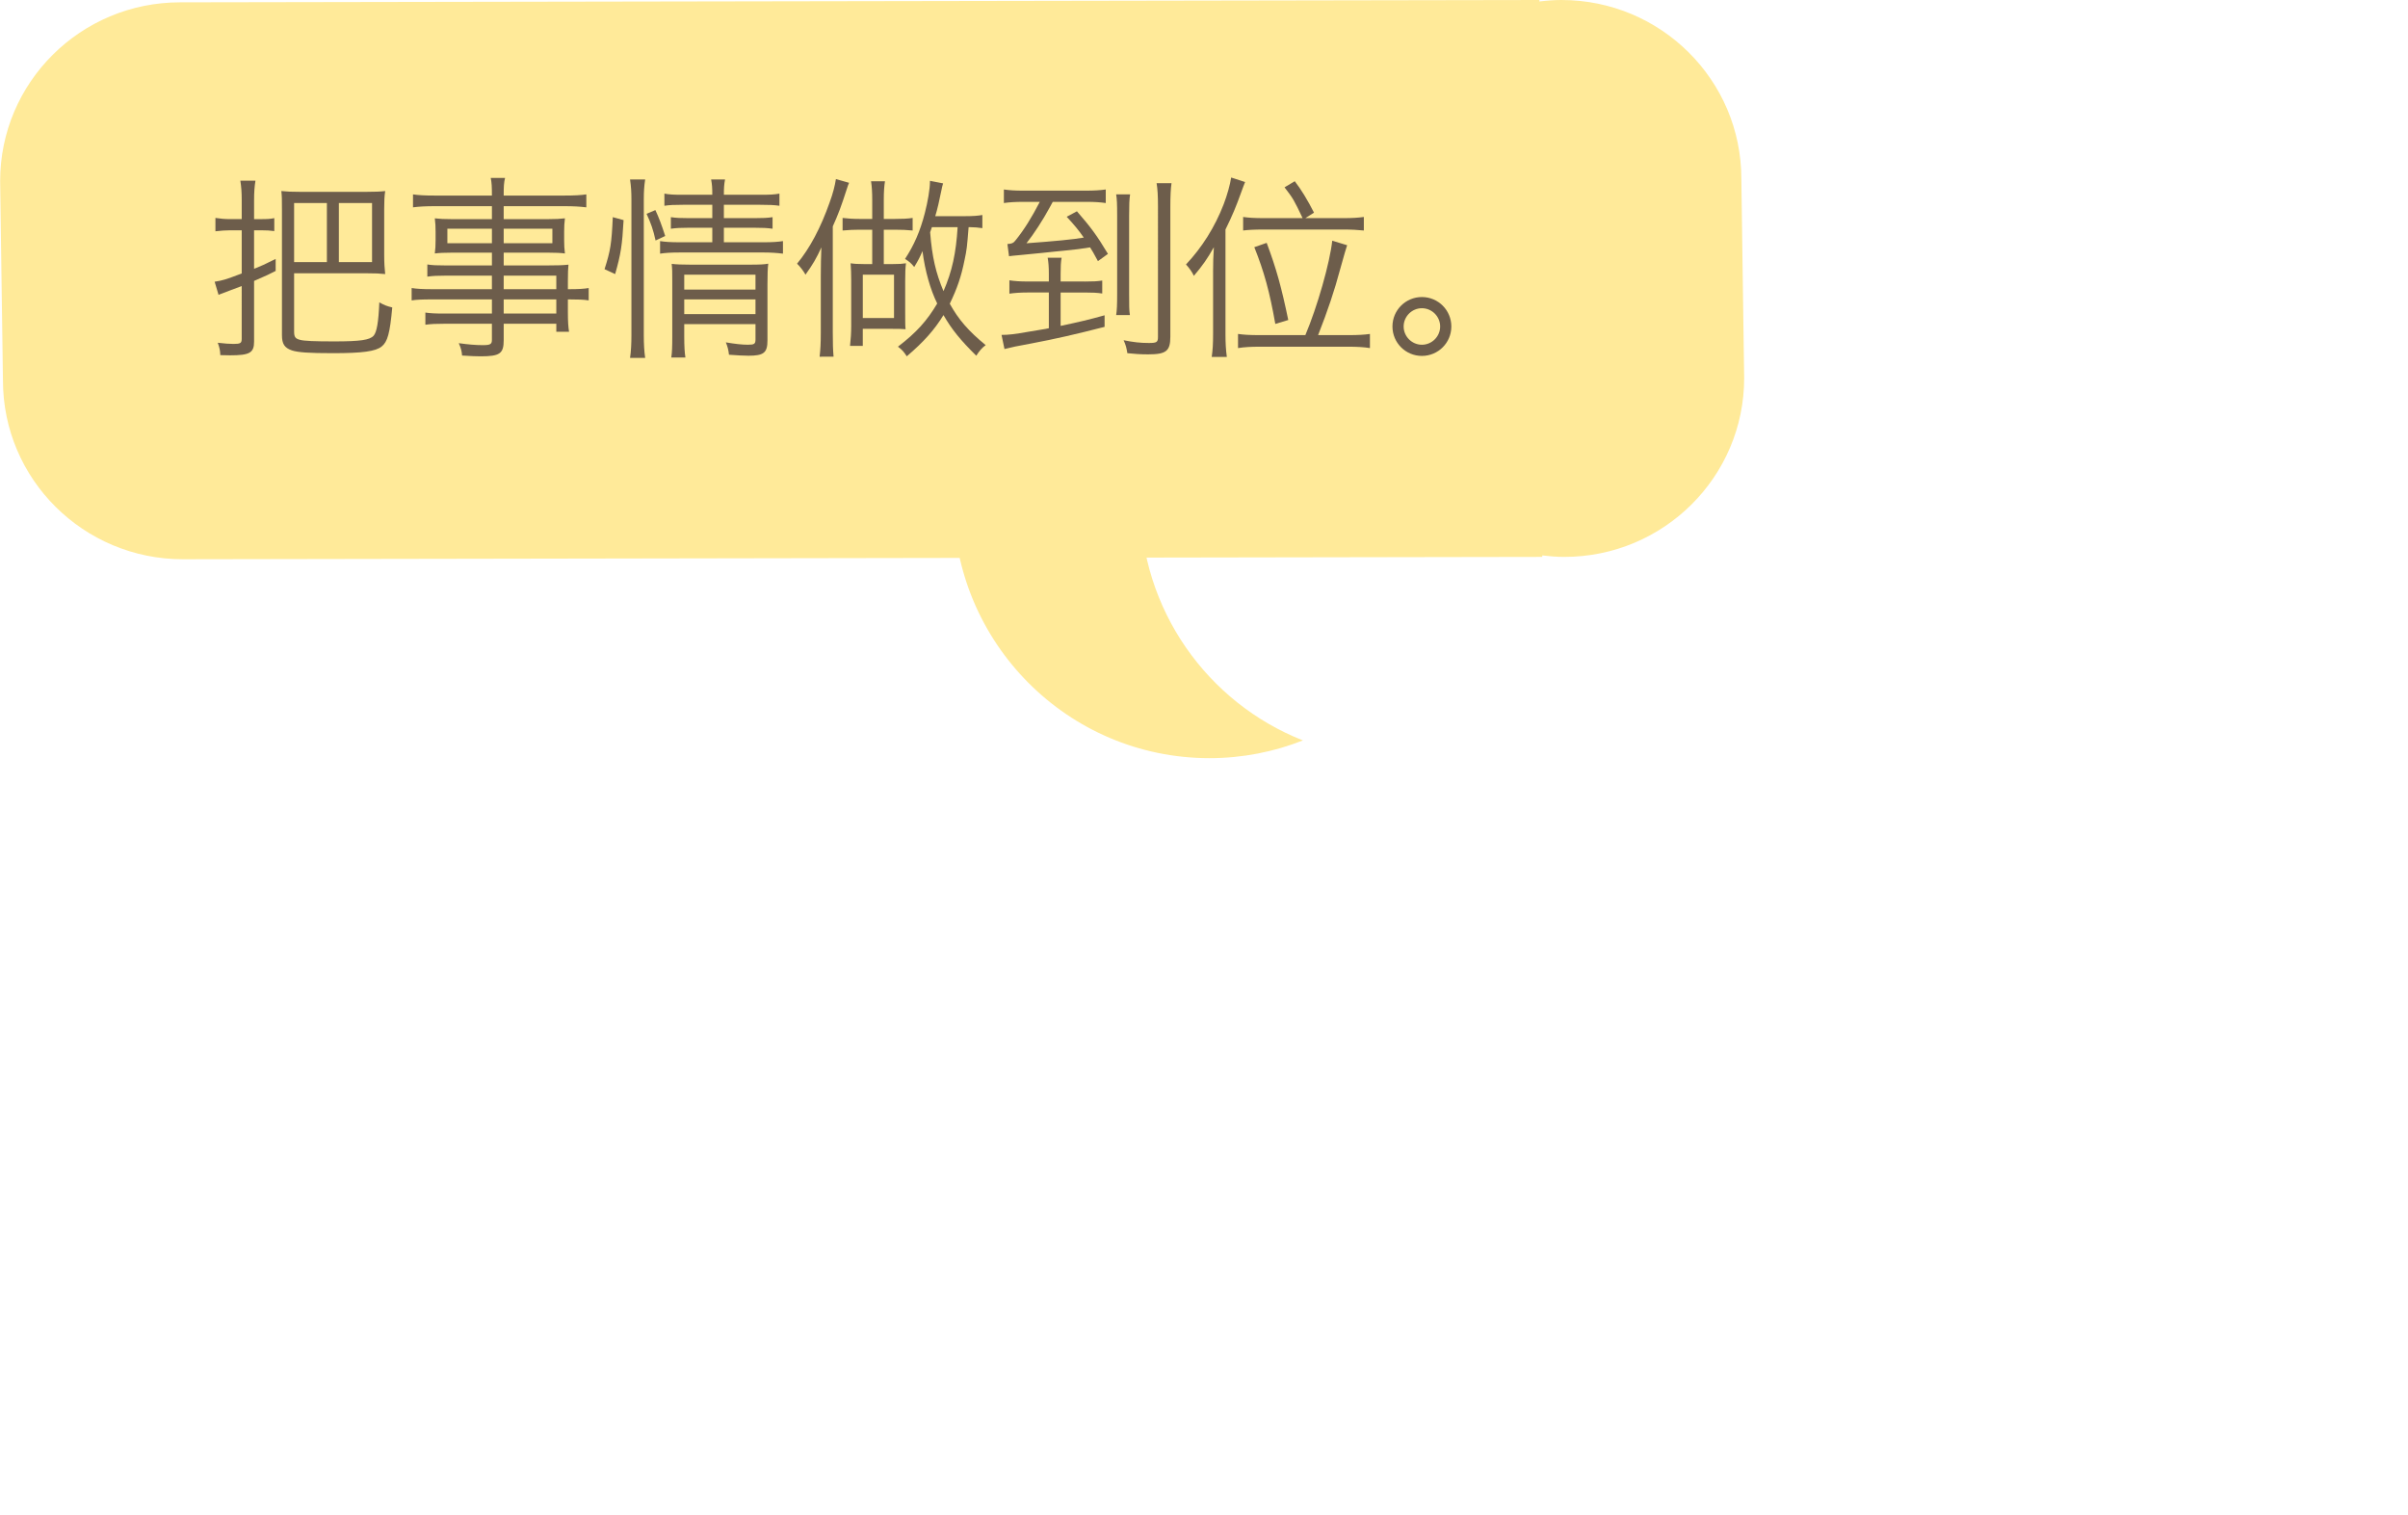 <?xml version="1.0" encoding="utf-8"?>
<!-- Generator: Adobe Illustrator 16.0.0, SVG Export Plug-In . SVG Version: 6.00 Build 0)  -->
<!DOCTYPE svg PUBLIC "-//W3C//DTD SVG 1.1//EN" "http://www.w3.org/Graphics/SVG/1.1/DTD/svg11.dtd">
<svg version="1.1" id="Layer_1" xmlns="http://www.w3.org/2000/svg" xmlns:xlink="http://www.w3.org/1999/xlink" x="0px" y="0px"
	 width="220.875px" height="138.951px" viewBox="0 0 220.875 138.951" enable-background="new 0 0 220.875 138.951"
	 xml:space="preserve">
<g>
	<g>
		<defs>
			<rect id="SVGID_1_" x="0.013" width="164.66" height="69.546"/>
		</defs>
		<clipPath id="SVGID_2_">
			<use xlink:href="#SVGID_1_"  overflow="visible"/>
		</clipPath>
		<path clip-path="url(#SVGID_2_)" fill="#FFEA99" d="M16.513,0.214L141.205,0v0.135c0.662-0.08,1.334-0.135,2.02-0.135
			c9.113,0,16.501,7.343,16.501,16.4l0.258,18.285c0,9.059-7.388,16.401-16.5,16.401c-0.687,0-1.356-0.056-2.021-0.135v0.135
			L16.771,51.301c-9.113,0-16.5-7.343-16.5-16.401L0.013,16.613C0.013,7.557,7.401,0.214,16.513,0.214"/>
	</g>
	<g>
		<defs>
			<rect id="SVGID_3_" x="0.013" width="164.66" height="69.546"/>
		</defs>
		<clipPath id="SVGID_4_">
			<use xlink:href="#SVGID_3_"  overflow="visible"/>
		</clipPath>
		<path clip-path="url(#SVGID_4_)" fill="#FFEA99" d="M104.592,45.956c0-9.99,6.188-18.524,14.92-21.964
			c-2.656-1.045-5.546-1.626-8.571-1.626c-12.974,0-23.49,10.561-23.49,23.59c0,13.028,10.517,23.59,23.49,23.59
			c3.025,0,5.915-0.581,8.571-1.627C110.779,64.479,104.592,55.946,104.592,45.956"/>
	</g>
</g>
<g enable-background="new    ">
	<path fill="#6D5D4B" d="M23.953,20.101c0.594,0,0.846-0.019,1.207-0.091v1.188c-0.414-0.054-0.684-0.072-1.207-0.072h-0.648v3.529
		c0.09-0.036,0.09-0.036,0.234-0.09c0.36-0.145,0.738-0.306,1.747-0.811v1.099c-0.666,0.342-0.666,0.342-1.98,0.918v5.563
		c0,1.026-0.396,1.261-2.197,1.261c-0.18,0-0.396,0-0.9-0.018c-0.018-0.45-0.072-0.685-0.234-1.135
		c0.594,0.072,1.08,0.108,1.44,0.108c0.648,0,0.756-0.072,0.756-0.486V26.24c-0.144,0.054-0.811,0.306-1.008,0.378
		c-0.198,0.072-0.468,0.18-0.846,0.324c-0.072,0.018-0.144,0.054-0.27,0.107l-0.36-1.206c0.756-0.126,0.918-0.162,2.485-0.756
		v-3.962h-1.062c-0.414,0-0.882,0.036-1.35,0.091v-1.225c0.468,0.072,0.846,0.108,1.368,0.108h1.044V18.39
		c0-0.774-0.036-1.225-0.126-1.818h1.386c-0.09,0.576-0.126,1.044-0.126,1.801v1.729H23.953z M25.861,19.164
		c0-0.919,0-1.116-0.054-1.639c0.522,0.054,0.918,0.072,1.674,0.072h6.176c0.756,0,1.224-0.019,1.674-0.072
		c-0.072,0.504-0.09,0.918-0.09,1.62v4.304c0,0.666,0.036,1.188,0.09,1.692c-0.504-0.054-0.9-0.072-1.674-0.072h-6.68v5.348
		c0,0.486,0.108,0.648,0.541,0.757c0.396,0.107,1.314,0.144,3.151,0.144c2.376,0,3.241-0.126,3.601-0.522
		c0.288-0.323,0.45-1.242,0.522-3.061c0.45,0.252,0.666,0.342,1.188,0.468c-0.216,2.377-0.432,3.151-0.972,3.583
		c-0.558,0.45-1.783,0.612-4.465,0.612c-2.215,0-3.205-0.071-3.763-0.252c-0.684-0.234-0.918-0.594-0.918-1.404V19.164z
		 M29.984,18.624h-3.007v5.419h3.007V18.624z M34.126,24.043v-5.419h-3.043v5.419H34.126z"/>
	<path fill="#6D5D4B" d="M52.144,26.528c0.954,0,1.476-0.036,1.854-0.108v1.135c-0.45-0.072-0.972-0.091-1.854-0.091H52.09v1.171
		c0,0.882,0.036,1.368,0.108,1.801h-1.17v-0.738h-4.825v1.494c0,1.242-0.342,1.494-2.125,1.494c-0.396,0-0.829-0.018-1.693-0.071
		c-0.036-0.45-0.108-0.685-0.306-1.135c0.918,0.126,1.548,0.18,2.214,0.18c0.684,0,0.828-0.09,0.828-0.485v-1.477h-4.339
		c-0.828,0-1.206,0.018-1.764,0.09v-1.116c0.504,0.072,0.864,0.09,1.729,0.09h4.375v-1.297H39.72c-0.99,0-1.477,0.019-1.962,0.091
		V26.42c0.432,0.072,0.936,0.108,1.962,0.108h5.401v-1.242h-4.231c-0.738,0-1.17,0.018-1.692,0.09V24.26
		c0.45,0.071,0.882,0.09,1.729,0.09h4.195v-1.171h-3.763c-0.594,0-1.08,0.019-1.476,0.072c0.054-0.414,0.072-0.738,0.072-1.206
		v-0.792c0-0.486-0.018-0.774-0.072-1.225c0.468,0.054,0.864,0.072,1.494,0.072h3.745v-1.188H39.9c-0.829,0-1.477,0.036-2.017,0.107
		v-1.188c0.486,0.072,1.008,0.108,2.052,0.108h5.186c0-0.828-0.018-1.152-0.108-1.62h1.314c-0.108,0.45-0.126,0.773-0.126,1.62h5.51
		c1.044,0,1.584-0.036,2.07-0.108v1.188c-0.594-0.071-1.188-0.107-2.035-0.107h-5.545v1.188h4.141c0.63,0,1.026-0.019,1.477-0.072
		c-0.054,0.45-0.072,0.72-0.072,1.225v0.792c0,0.504,0.018,0.756,0.072,1.206c-0.396-0.054-0.882-0.072-1.458-0.072h-4.159v1.171
		h3.925c1.044,0,1.53-0.019,2.017-0.072c-0.036,0.378-0.054,0.72-0.054,1.494v0.757H52.144z M45.122,20.982h-4.087v1.332h4.087
		V20.982z M50.667,22.314v-1.332h-4.465v1.332H50.667z M51.027,26.528v-1.242h-4.825v1.242H51.027z M46.202,28.761h4.825v-1.297
		h-4.825V28.761z"/>
	<path fill="#6D5D4B" d="M55.452,24.691c0.54-1.692,0.648-2.322,0.756-4.771l0.991,0.271c-0.126,2.305-0.252,3.114-0.774,4.951
		L55.452,24.691z M57.792,32.83c0.09-0.576,0.126-1.333,0.126-2.071V18.281c0-0.684-0.036-1.206-0.126-1.818h1.387
		c-0.09,0.576-0.126,1.116-0.126,1.818v12.496c0,0.774,0.036,1.44,0.126,2.053H57.792z M60.133,22.062
		c-0.216-0.99-0.432-1.603-0.828-2.448l0.81-0.343c0.342,0.738,0.576,1.369,0.9,2.377L60.133,22.062z M65.336,17.867
		c0-0.594-0.018-0.937-0.108-1.404h1.278c-0.09,0.45-0.108,0.828-0.108,1.404h3.331c0.9,0,1.279-0.018,1.765-0.107v1.116
		c-0.486-0.072-0.936-0.09-1.747-0.09h-3.349v1.224h2.809c0.774,0,1.188-0.018,1.657-0.09v1.062c-0.486-0.072-0.937-0.09-1.675-0.09
		h-2.791v1.332h3.637c0.811,0,1.333-0.036,1.783-0.108v1.152c-0.576-0.071-1.134-0.107-1.783-0.107h-7.652
		c-0.847,0-1.369,0.036-1.837,0.107v-1.152c0.45,0.072,0.955,0.108,1.837,0.108h2.953v-1.332h-2.161c-0.72,0-1.116,0.018-1.639,0.09
		V19.92c0.468,0.072,0.9,0.09,1.657,0.09h2.143v-1.224h-2.701c-0.811,0-1.225,0.018-1.692,0.09V17.76
		c0.468,0.09,0.864,0.107,1.71,0.107H65.336z M62.762,29.733v1.116c0,0.936,0.036,1.494,0.108,1.944h-1.296
		c0.072-0.468,0.09-0.973,0.09-1.944v-5.078c0-0.828,0-1.08-0.054-1.566c0.45,0.055,0.99,0.072,1.674,0.072h5.528
		c0.846,0,1.296-0.018,1.656-0.09c-0.054,0.432-0.072,0.99-0.072,1.927v5.113c0,1.134-0.342,1.404-1.747,1.404
		c-0.468,0-0.99-0.036-1.783-0.09c-0.054-0.469-0.126-0.738-0.288-1.135c0.846,0.145,1.495,0.217,2.017,0.217
		c0.594,0,0.703-0.072,0.703-0.486v-1.404H62.762z M69.298,25.195h-6.536v1.369h6.536V25.195z M69.298,27.464h-6.536v1.351h6.536
		V27.464z"/>
	<path fill="#6D5D4B" d="M75.288,25.34c0-0.973,0.018-1.765,0.054-2.647c-0.45,0.991-0.774,1.549-1.458,2.503
		c-0.162-0.306-0.486-0.738-0.774-1.008c1.17-1.404,2.179-3.313,2.989-5.618c0.306-0.828,0.486-1.548,0.576-2.143l1.207,0.343
		c-0.072,0.161-0.108,0.252-0.216,0.594c-0.504,1.566-0.774,2.287-1.278,3.403v9.723c0,1.044,0.018,1.603,0.072,2.232H75.18
		c0.072-0.63,0.108-1.225,0.108-2.215V25.34z M80.005,21.072h-1.17c-0.504,0-0.954,0.019-1.548,0.072v-1.152
		c0.45,0.054,0.918,0.09,1.548,0.09h1.17v-1.765c0-0.684-0.036-1.242-0.108-1.692h1.278c-0.072,0.45-0.108,0.973-0.108,1.656v1.801
		h1.026c0.666,0,1.134-0.018,1.62-0.09v1.152c-0.54-0.054-1.026-0.072-1.638-0.072h-1.008v3.151h0.846
		c0.594,0,0.828-0.019,1.188-0.072c-0.054,0.414-0.072,0.9-0.072,1.603v2.917c0,0.828,0,1.225,0.036,1.53
		c-0.378-0.036-0.63-0.036-1.278-0.036h-2.647v1.566h-1.17c0.072-0.63,0.108-1.225,0.108-1.836v-4.231
		c0-0.612-0.018-0.973-0.054-1.513c0.342,0.054,0.63,0.072,1.207,0.072h0.774V21.072z M79.141,29.175h2.863v-3.979h-2.863V29.175z
		 M88.846,20.838c-0.144,1.819-0.162,2.035-0.378,3.043c-0.288,1.44-0.666,2.575-1.35,3.979c0.792,1.44,1.729,2.521,3.295,3.799
		c-0.342,0.252-0.576,0.522-0.864,0.973c-1.458-1.44-2.25-2.413-3.007-3.728c-0.829,1.351-1.801,2.449-3.367,3.781
		c-0.306-0.468-0.432-0.594-0.81-0.882c1.692-1.297,2.665-2.377,3.601-3.961c-0.63-1.278-1.117-2.989-1.351-4.808
		c-0.252,0.594-0.378,0.828-0.756,1.458c-0.288-0.359-0.486-0.521-0.846-0.738c0.829-1.26,1.387-2.538,1.819-4.213
		c0.27-1.044,0.468-2.215,0.468-2.845c0-0.019,0-0.054,0-0.108l1.207,0.234c-0.072,0.234-0.09,0.306-0.162,0.666
		c-0.162,0.828-0.378,1.765-0.558,2.341h2.773c0.72,0,1.152-0.036,1.548-0.108v1.207c-0.36-0.055-0.774-0.091-1.188-0.091H88.846z
		 M85.479,20.838c-0.072,0.234-0.072,0.234-0.162,0.469c0.18,2.286,0.522,3.727,1.225,5.401c0.792-1.818,1.152-3.493,1.296-5.87
		H85.479z"/>
	<path fill="#6D5D4B" d="M99.482,25.826c0.738,0,1.188-0.019,1.621-0.091v1.188c-0.468-0.071-0.918-0.09-1.584-0.09h-2.233v3.062
		c1.692-0.36,2.557-0.559,4.033-0.973v1.062c-2.755,0.702-4.393,1.08-6.752,1.53c-1.548,0.288-1.548,0.288-2.431,0.504l-0.27-1.296
		c0.648,0,1.134-0.055,2.575-0.307c0.342-0.054,0.72-0.126,1.08-0.18c0.342-0.055,0.45-0.072,0.685-0.126v-3.277h-1.963
		c-0.612,0-1.17,0.036-1.656,0.108v-1.225c0.468,0.072,0.99,0.108,1.656,0.108h1.963v-0.721c0-0.63-0.036-1.044-0.108-1.458h1.278
		c-0.072,0.414-0.09,0.828-0.09,1.477v0.702H99.482z M92.406,22.387c0.432-0.036,0.558-0.09,0.774-0.378
		c0.756-0.937,1.44-2.035,2.196-3.493h-1.53c-0.738,0-1.278,0.036-1.765,0.108v-1.243c0.486,0.072,1.008,0.108,1.801,0.108h5.654
		c0.846,0,1.386-0.036,1.89-0.108v1.243c-0.522-0.072-0.99-0.108-1.764-0.108h-3.097c-0.108,0.198-0.108,0.198-0.306,0.559
		c-0.594,1.098-1.422,2.376-2.106,3.24c2.503-0.18,4.375-0.359,5.257-0.521c-0.468-0.667-0.846-1.135-1.566-1.909l0.937-0.504
		c1.296,1.494,1.818,2.196,2.845,3.907l-0.918,0.666c-0.396-0.738-0.54-0.99-0.72-1.261c-0.954,0.145-1.152,0.181-2.449,0.307
		c-0.504,0.054-1.17,0.108-1.944,0.198c-0.9,0.09-1.603,0.162-2.017,0.198c-0.63,0.054-0.756,0.071-1.026,0.107L92.406,22.387z
		 M103.659,17.831c-0.072,0.45-0.09,0.955-0.09,1.963v7.094c0,1.207,0,1.531,0.072,2.017h-1.26c0.072-0.504,0.09-0.882,0.09-2.017
		v-7.094c0-1.08-0.018-1.513-0.09-1.963H103.659z M107.458,16.805c-0.072,0.486-0.108,1.171-0.108,2.179v11.902
		c0,1.314-0.378,1.62-2.035,1.62c-0.666,0-1.26-0.036-1.908-0.108c-0.072-0.468-0.144-0.756-0.342-1.188
		c0.918,0.181,1.512,0.253,2.323,0.253c0.702,0,0.828-0.072,0.828-0.541V18.93c0-0.973-0.036-1.584-0.126-2.125H107.458z"/>
</g>
<g enable-background="new    ">
	<path fill="#6D5D4B" d="M111.271,24.907c0-0.792,0.018-1.404,0.072-2.232c-0.612,1.08-1.027,1.675-1.837,2.629
		c-0.126-0.307-0.432-0.738-0.72-1.044c1.458-1.549,2.647-3.422,3.458-5.528c0.324-0.846,0.594-1.818,0.684-2.448l1.279,0.414
		c-0.127,0.324-0.162,0.396-0.361,0.954c-0.468,1.297-0.791,2.089-1.439,3.403v9.578c0,0.829,0.035,1.44,0.125,2.107h-1.386
		c0.09-0.631,0.126-1.171,0.126-2.161V24.907z M119.734,30.741c1.098-2.593,2.25-6.644,2.467-8.66l1.367,0.414
		c-0.18,0.558-0.18,0.558-0.629,2.16c-0.559,2.089-1.152,3.835-2.035,6.086h2.809c0.883,0,1.441-0.036,1.945-0.108v1.297
		c-0.559-0.09-1.189-0.126-1.945-0.126h-8.174c-0.811,0-1.404,0.036-1.98,0.126v-1.297c0.504,0.072,1.044,0.108,1.943,0.108H119.734
		z M119.482,20.01c-0.775-1.638-0.865-1.8-1.657-2.826l0.937-0.559c0.576,0.738,1.17,1.711,1.765,2.881l-0.792,0.504h3.492
		c0.828,0,1.369-0.036,1.873-0.107v1.242c-0.54-0.054-1.116-0.09-1.873-0.09h-7.291c-0.938,0-1.495,0.036-1.909,0.09v-1.242
		c0.485,0.071,1.009,0.107,1.909,0.107H119.482z M116.978,29.715c-0.521-2.953-1.025-4.789-1.926-7.04l1.135-0.396
		c0.9,2.413,1.35,4.052,1.98,7.076L116.978,29.715z"/>
	<path fill="#6D5D4B" d="M133.125,29.949c0,1.494-1.207,2.7-2.701,2.7s-2.701-1.206-2.701-2.7c0-1.495,1.207-2.701,2.701-2.701
		S133.125,28.454,133.125,29.949z M128.75,29.949c0,0.918,0.756,1.675,1.674,1.675s1.674-0.757,1.674-1.675
		c0-0.919-0.756-1.675-1.674-1.675S128.75,29.03,128.75,29.949z"/>
</g>
</svg>
